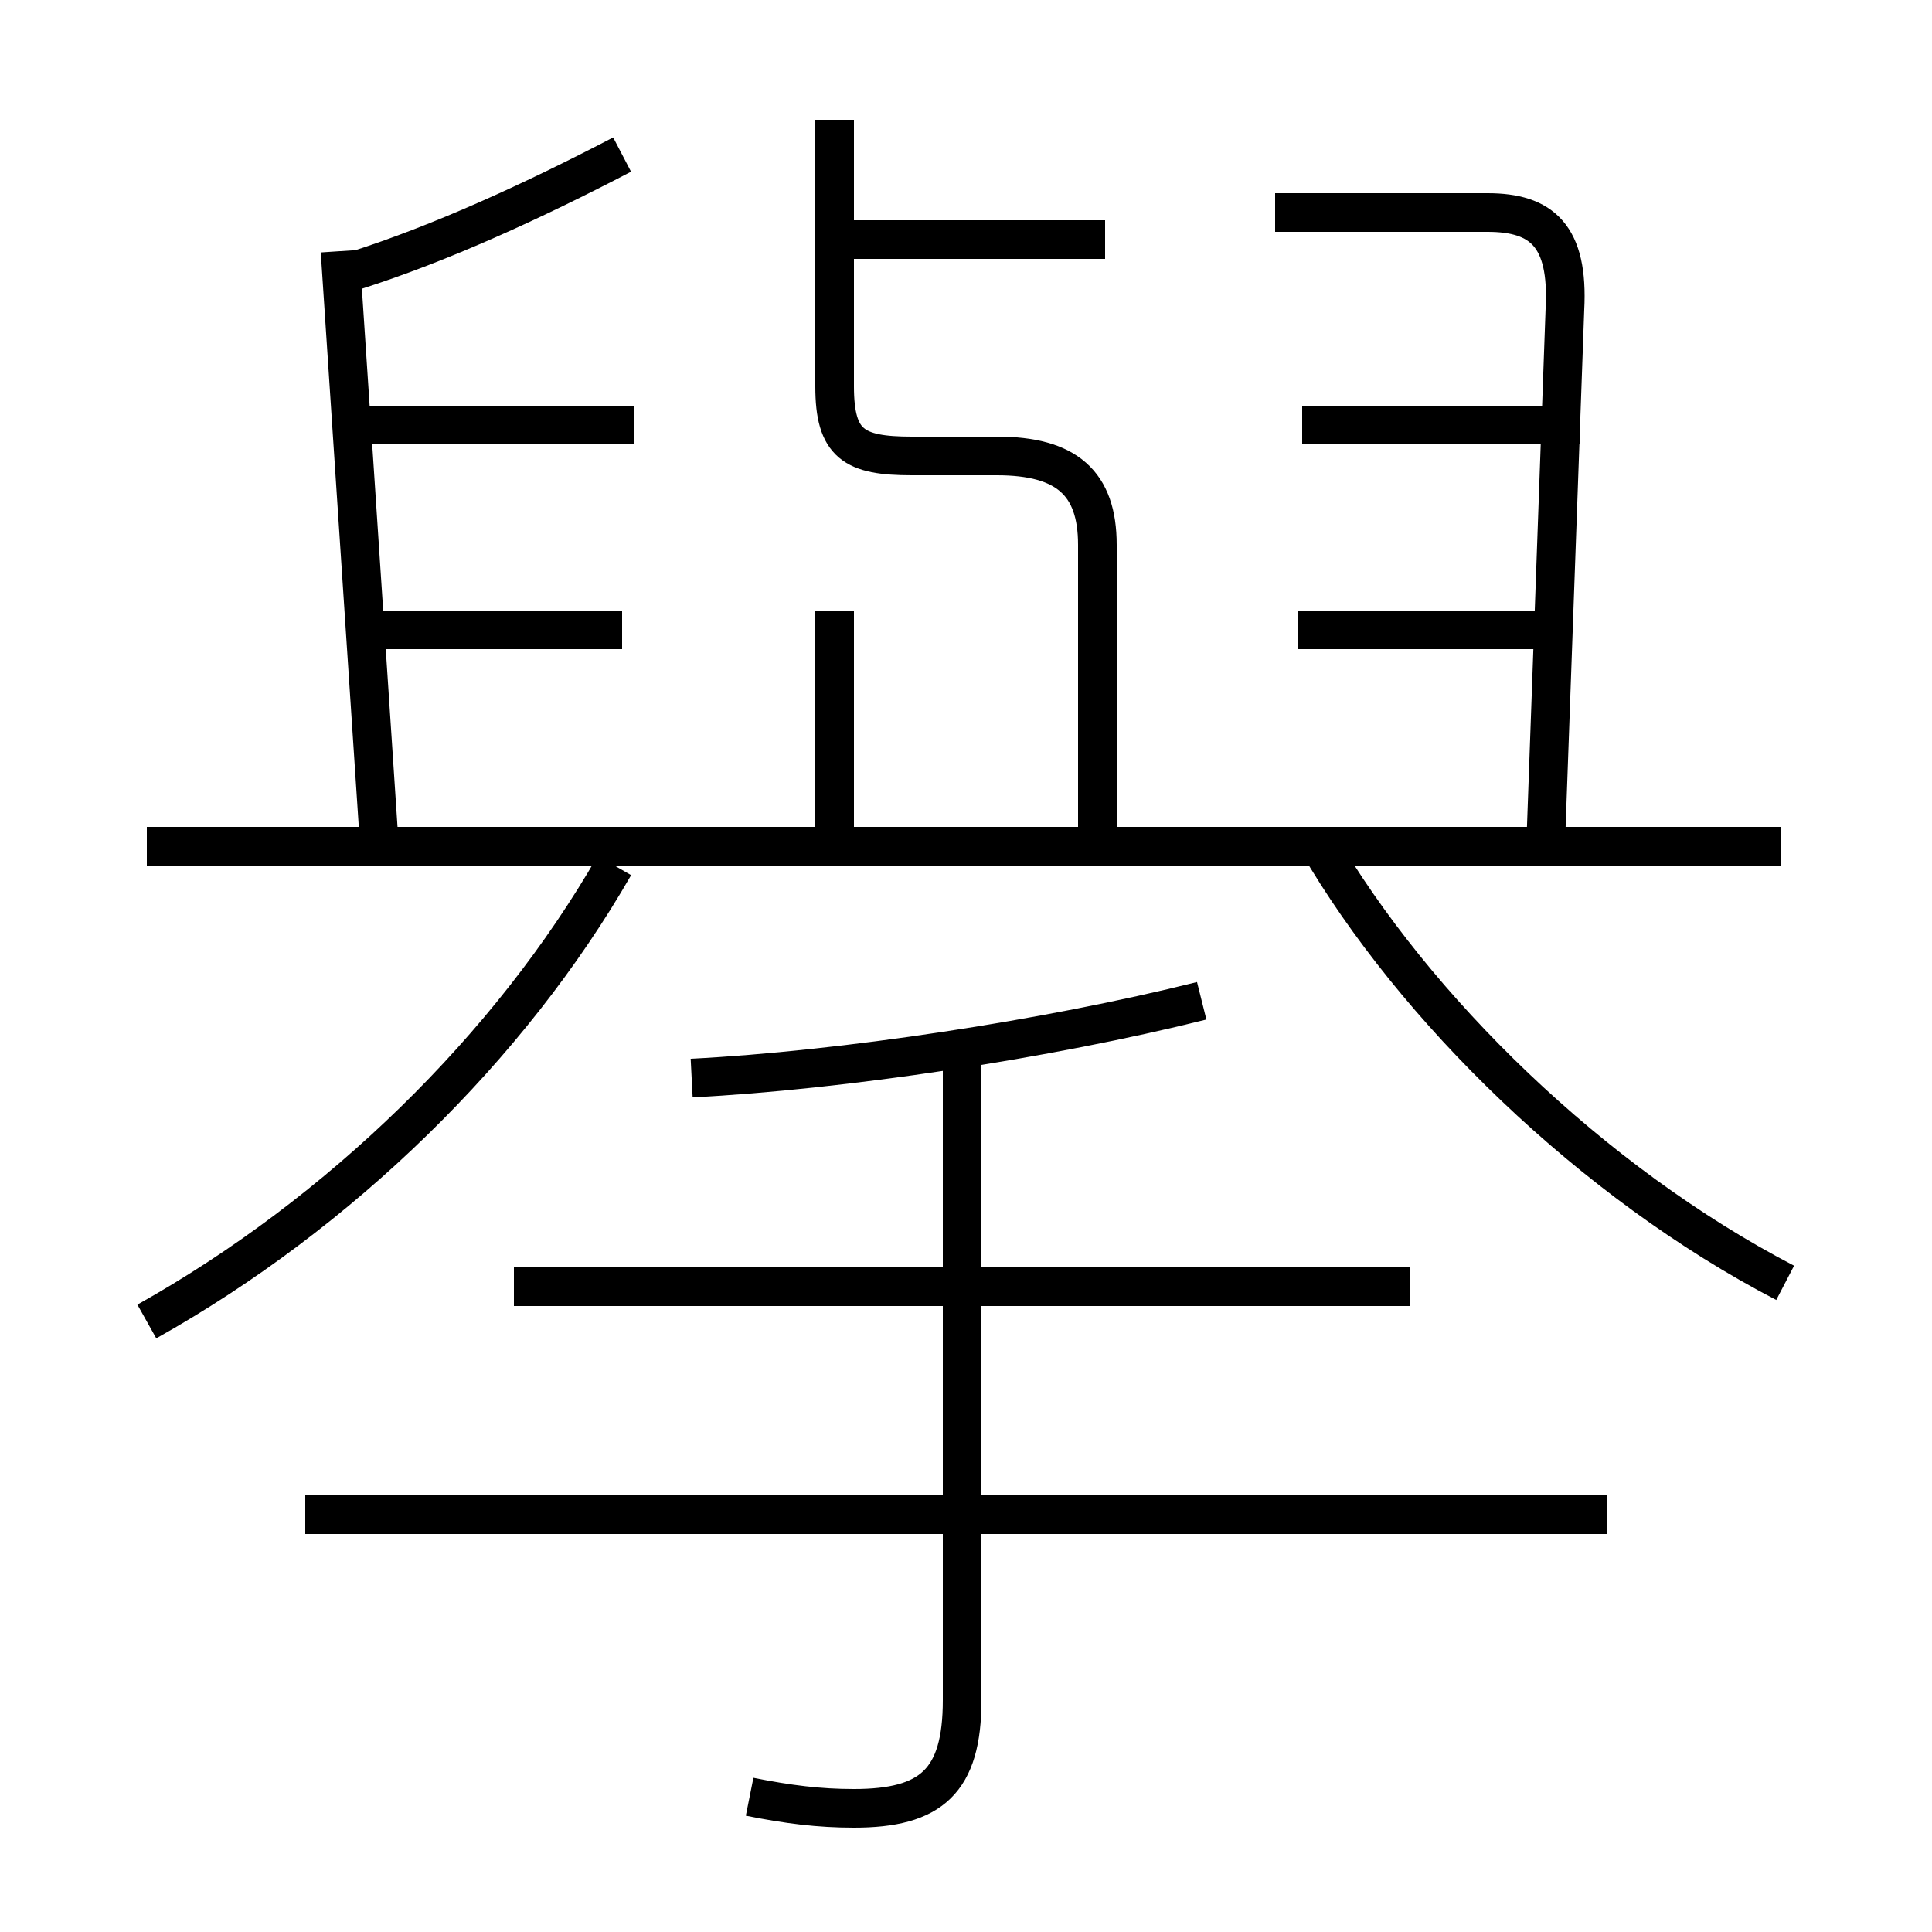 <?xml version='1.0' encoding='utf8'?>
<svg viewBox="0.0 -6.0 50.0 50.0" version="1.1" xmlns="http://www.w3.org/2000/svg">
<rect x="0.0" y="-6.0" width="50.0" height="50.0" fill="#808080" stroke="none"/>
<rect x="-1000" y="-1000" width="2000" height="2000" stroke="white" fill="white"/>
<g style="fill:white;stroke:#000000;  stroke-width:1">
<path d="M 3.8 -9.8 C 8.8 -12.6 13.2 -16.9 15.9 -21.6 M 19.4 2.5 C 20.4 2.7 21.2 2.8 22.1 2.8 C 24.1 2.8 24.9 2.1 24.9 0.0 L 24.9 -17.1 M 41.6 -4.8 L 7.9 -4.8 M 36.5 -10.7 L 13.3 -10.7 M 16.1 -27.7 L 9.2 -27.7 M 17.9 -16.1 C 21.8 -16.3 27.1 -17.1 31.1 -18.1 M 9.8 -22.4 L 8.8 -37.5 M 16.4 -33.0 L 9.2 -33.0 M 46.1 -22.1 L 3.8 -22.1 M 46.2 -10.8 C 41.2 -13.4 36.6 -17.9 34.1 -22.2 M 9.2 -37.0 C 11.4 -37.7 13.8 -38.8 16.1 -40.0 M 21.6 -22.1 L 21.6 -28.2 M 28.4 -22.1 L 28.4 -29.9 C 28.4 -31.5 27.6 -32.2 25.8 -32.2 L 23.6 -32.2 C 22.1 -32.2 21.6 -32.5 21.6 -34.0 L 21.6 -40.9 M 40.1 -27.7 L 33.6 -27.7 M 40.0 -22.1 L 40.5 -36.0 C 40.6 -37.9 39.9 -38.5 38.5 -38.5 L 33.0 -38.5 M 28.6 -37.8 L 21.9 -37.8 M 40.9 -33.0 L 33.7 -33.0" transform="translate(0.0, 38.0)" />
</g>
</svg>